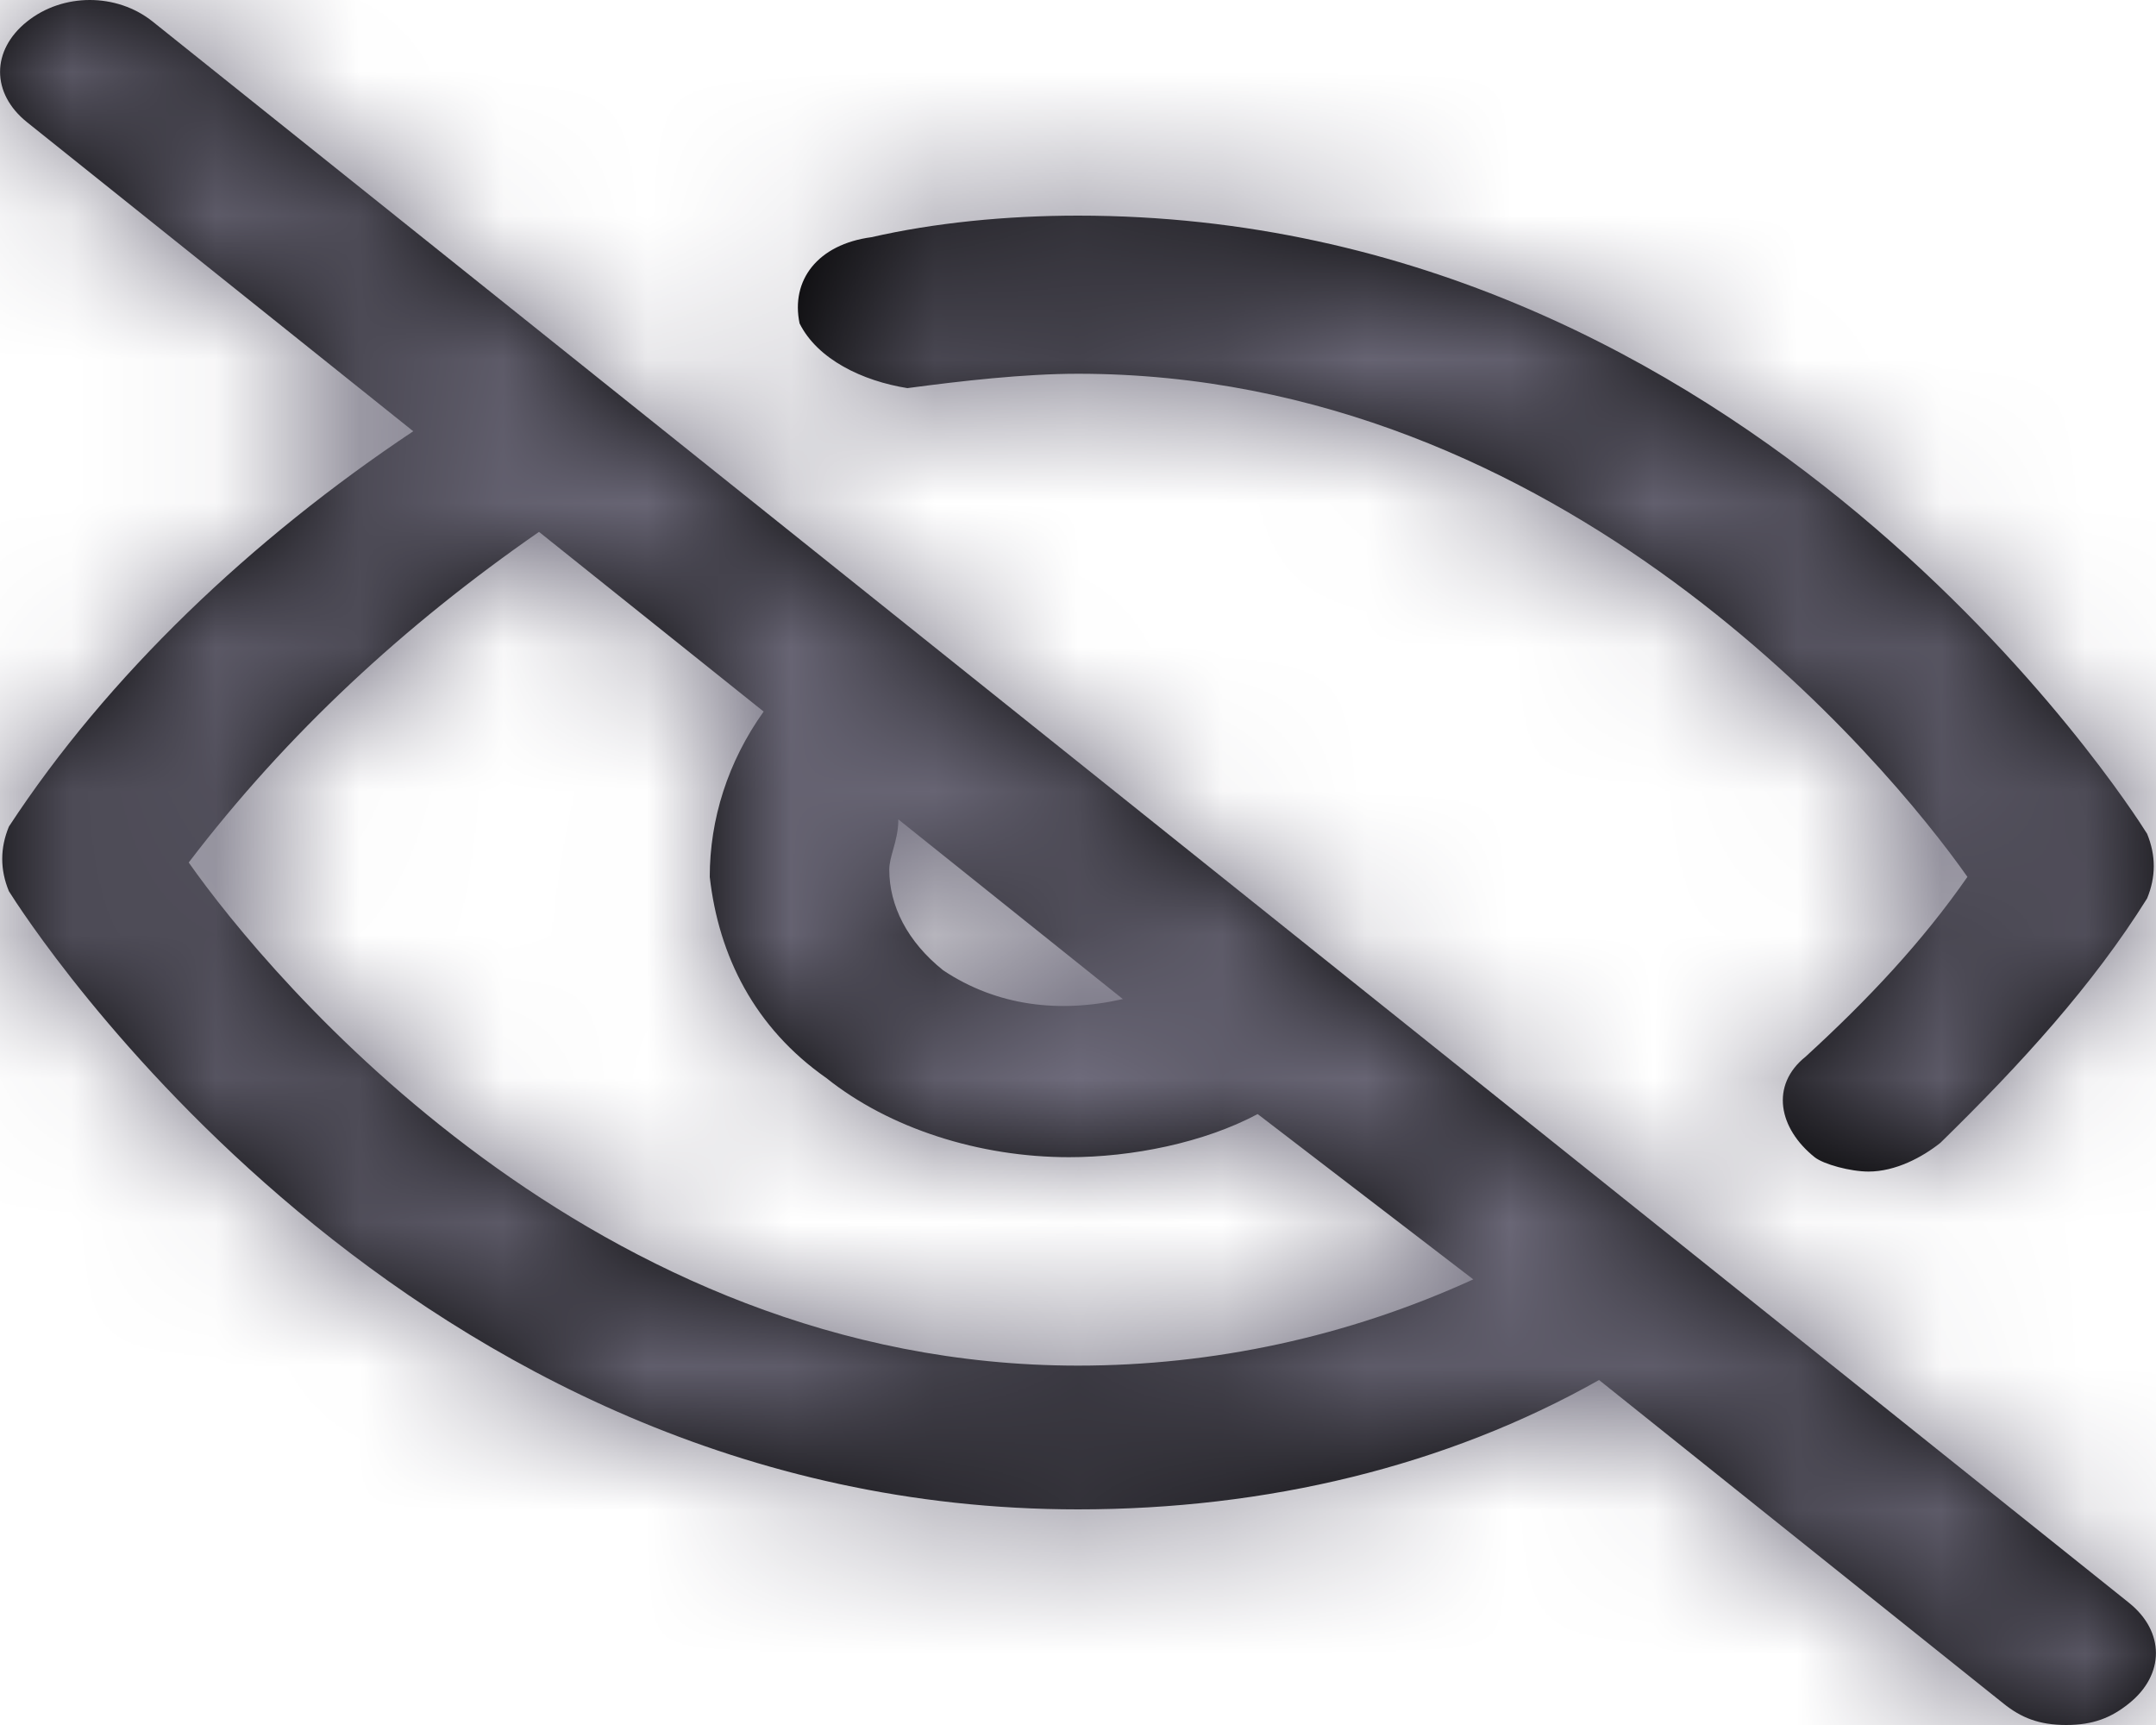 <svg width="15" height="12" viewBox="0 0 15 12" fill="none" xmlns="http://www.w3.org/2000/svg">
<path fill-rule="evenodd" clip-rule="evenodd" d="M14.375 12C14.562 12 14.688 11.95 14.812 11.85C15.062 11.65 15.062 11.35 14.812 11.15L1.062 0.15C0.812 -0.05 0.438 -0.05 0.188 0.15C-0.062 0.35 -0.062 0.65 0.188 0.85L2.875 3C1.75 3.75 0.75 4.7 0.062 5.75C-2.79397e-09 5.9 -2.79397e-09 6.05 0.062 6.2C0.188 6.4 2.812 10.5 7.5 10.5C8.812 10.5 10.062 10.2 11.125 9.6L13.938 11.85C14.062 11.95 14.188 12 14.375 12ZM6.063 1.65C5.688 1.7 5.5 1.95 5.563 2.25C5.688 2.5 6 2.65 6.313 2.7C6.688 2.65 7.125 2.6 7.5 2.6C10.875 2.6 13.125 5.3 13.688 6.1C13.375 6.55 13 6.95 12.563 7.35C12.313 7.55 12.375 7.85 12.625 8.05C12.688 8.1 12.875 8.15 13 8.15C13.188 8.15 13.375 8.05 13.5 7.95C14.063 7.4 14.563 6.85 14.938 6.25C15 6.1 15 5.95 14.938 5.8C14.813 5.6 12.188 1.5 7.5 1.5C7 1.5 6.5 1.55 6.063 1.65ZM6.187 6.05C6.187 6.3 6.312 6.55 6.562 6.75C6.937 7 7.375 7.05 7.812 6.95L6.25 5.7C6.25 5.782 6.231 5.85 6.214 5.91C6.2 5.96 6.187 6.005 6.187 6.05ZM8.75 7.75L10.25 8.9C9.375 9.3 8.438 9.5 7.5 9.5C4.125 9.5 1.875 6.8 1.313 6C2 5.1 2.813 4.35 3.75 3.7L5.313 4.95C5.063 5.3 4.938 5.7 4.938 6.1C5 6.65 5.25 7.15 5.75 7.5C6.188 7.85 6.813 8.05 7.438 8.05C7.875 8.05 8.375 7.95 8.75 7.75Z" fill="black"/>
<mask id="mask0" mask-type="alpha" maskUnits="userSpaceOnUse" x="0" y="0" width="15" height="12">
<path fill-rule="evenodd" clip-rule="evenodd" d="M14.375 12C14.562 12 14.688 11.95 14.812 11.85C15.062 11.65 15.062 11.35 14.812 11.15L1.062 0.15C0.812 -0.05 0.438 -0.05 0.188 0.15C-0.062 0.35 -0.062 0.65 0.188 0.85L2.875 3C1.75 3.75 0.75 4.7 0.062 5.75C-2.79397e-09 5.9 -2.79397e-09 6.05 0.062 6.2C0.188 6.4 2.812 10.5 7.5 10.5C8.812 10.5 10.062 10.2 11.125 9.6L13.938 11.85C14.062 11.95 14.188 12 14.375 12ZM6.063 1.65C5.688 1.7 5.5 1.95 5.563 2.25C5.688 2.5 6 2.65 6.313 2.7C6.688 2.65 7.125 2.6 7.5 2.6C10.875 2.6 13.125 5.3 13.688 6.1C13.375 6.55 13 6.95 12.563 7.35C12.313 7.55 12.375 7.85 12.625 8.05C12.688 8.1 12.875 8.15 13 8.15C13.188 8.15 13.375 8.05 13.5 7.95C14.063 7.4 14.563 6.85 14.938 6.25C15 6.1 15 5.95 14.938 5.8C14.813 5.6 12.188 1.5 7.5 1.5C7 1.5 6.5 1.55 6.063 1.65ZM6.187 6.05C6.187 6.3 6.312 6.55 6.562 6.75C6.937 7 7.375 7.05 7.812 6.95L6.25 5.7C6.25 5.782 6.231 5.85 6.214 5.91C6.2 5.96 6.187 6.005 6.187 6.05ZM8.75 7.75L10.25 8.9C9.375 9.3 8.438 9.5 7.5 9.5C4.125 9.5 1.875 6.8 1.313 6C2 5.1 2.813 4.35 3.75 3.7L5.313 4.95C5.063 5.3 4.938 5.7 4.938 6.1C5 6.65 5.25 7.15 5.75 7.5C6.188 7.85 6.813 8.05 7.438 8.05C7.875 8.05 8.375 7.95 8.75 7.75Z" fill="white"/>
</mask>
<g mask="url(#mask0)">
<rect width="15" height="12" fill="#6e6b7b"/>
</g>
</svg>
